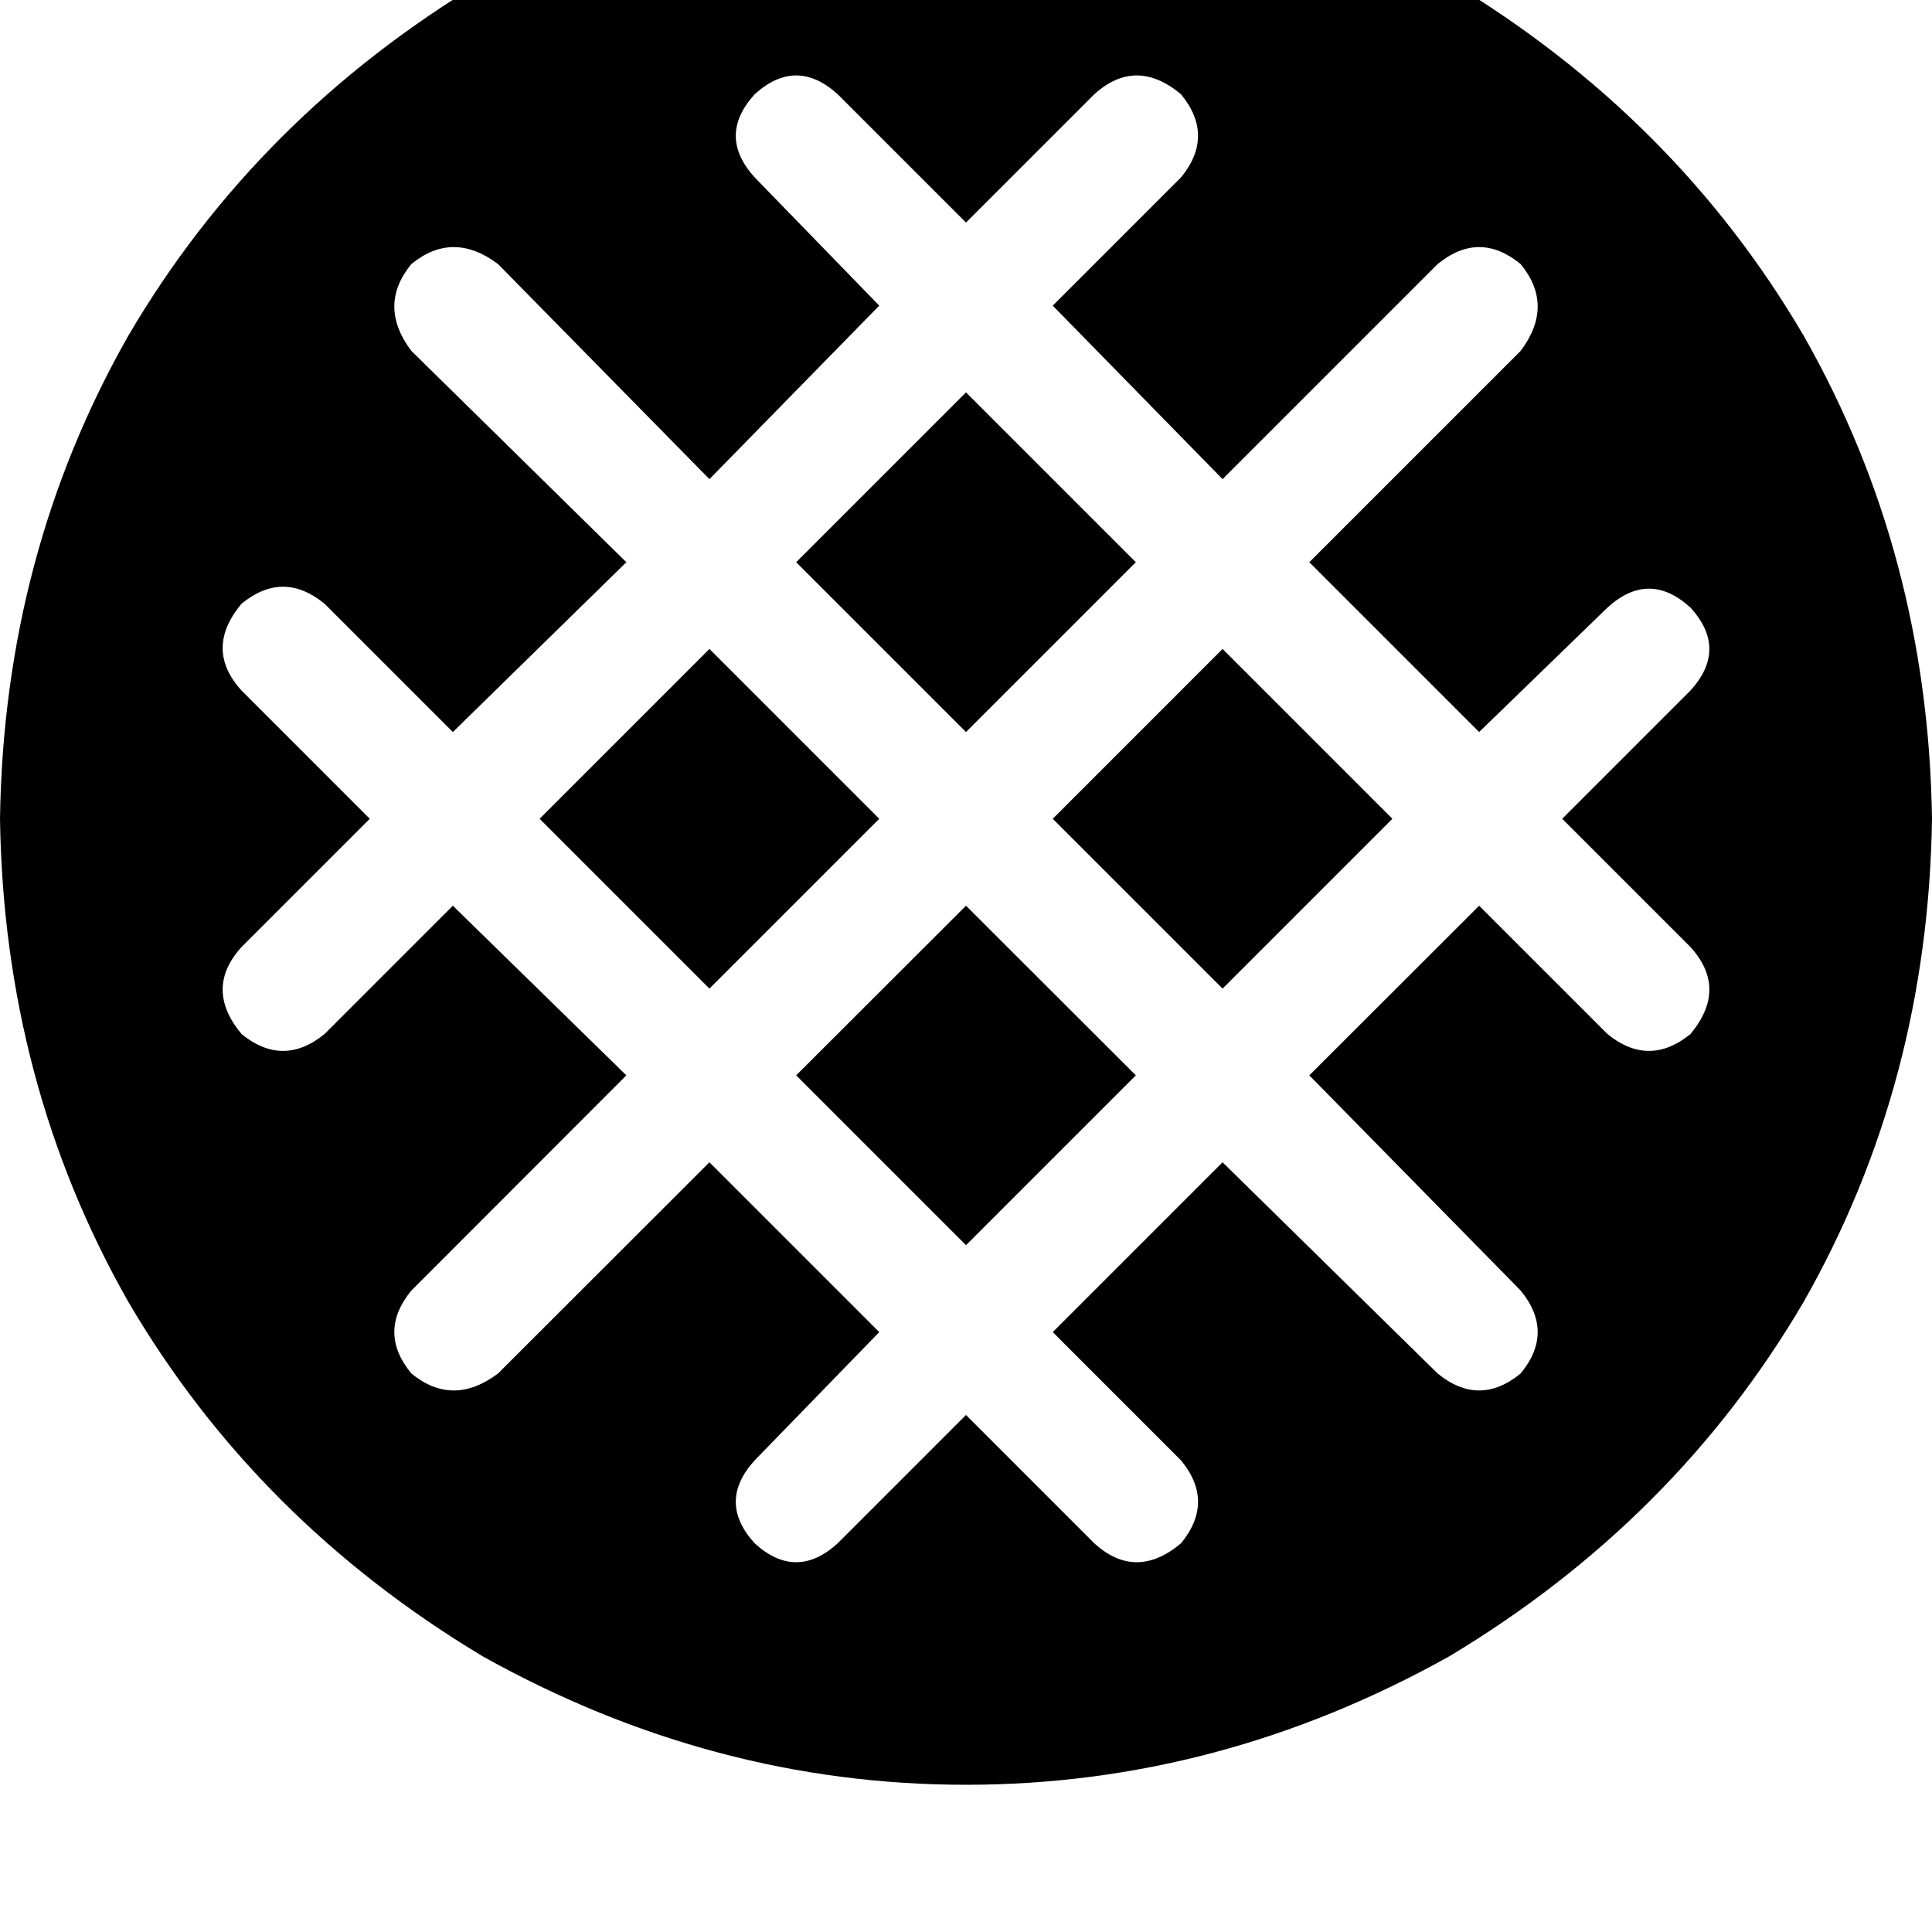 <svg height="1000" width="1000" xmlns="http://www.w3.org/2000/svg"><path d="M0 423.8q2 -136.7 66.4 -250Q132.8 60.5 250 -9.8q119.1 -66.4 250 -66.4t250 66.4q117.2 70.3 183.6 183.6 64.4 113.3 66.4 250 -2 136.7 -66.4 250Q867.2 787.1 750 857.4q-119.1 66.4 -250 66.4T250 857.4Q132.8 787.1 66.4 673.8 2 560.5 0 423.8zm611.3 -375q-23.4 -19.5 -44.9 0L500 115.2 433.6 48.8q-21.5 -19.5 -43 0 -19.5 21.5 0 43l64.5 66.4L367.2 248 257.8 136.7q-23.4 -17.6 -44.9 0 -17.6 21.5 0 44.9L324.2 291l-89.8 87.9L168 312.5q-21.5 -17.6 -43 0 -19.5 23.4 0 44.9l66.4 66.4L125 490.2q-19.5 21.5 0 45 21.5 17.5 43 0l66.4 -66.4 89.8 87.8L212.9 668q-17.6 21.5 0 42.9 21.5 17.6 44.9 0L367.2 601.6l87.9 87.9 -64.5 66.4q-19.5 21.4 0 42.9 21.5 19.6 43 0L500 732.4l66.4 66.4q21.5 19.6 44.9 0 17.6 -21.5 0 -42.9l-66.4 -66.4 87.9 -87.9 111.3 109.3q21.5 17.6 43 0 17.6 -21.4 0 -42.9L677.7 556.6l87.9 -87.8 66.4 66.4q21.5 17.5 43 0 19.5 -23.5 0 -45l-66.4 -66.4L875 357.4q19.5 -21.5 0 -42.9 -21.5 -19.6 -43 0l-66.4 64.4L677.7 291 787.1 181.6q17.6 -23.4 0 -44.9 -21.5 -17.6 -43 0L632.8 248l-87.9 -89.8 66.4 -66.4q17.6 -21.5 0 -43zm-332 375l87.9 -87.9 -87.9 87.9 87.9 -87.9 87.9 87.9 -87.9 87.9 -87.9 -87.9zm132.8 132.8L500 468.8l-87.9 87.8L500 468.8l87.9 87.8L500 644.5l-87.9 -87.9zM544.9 423.8l87.9 -87.9 -87.9 87.9 87.9 -87.9 87.9 87.9 -87.9 87.9 -87.9 -87.9zm43 -132.8L500 378.9 587.9 291 500 378.9 412.1 291 500 203.1l87.9 87.9z"/></svg>